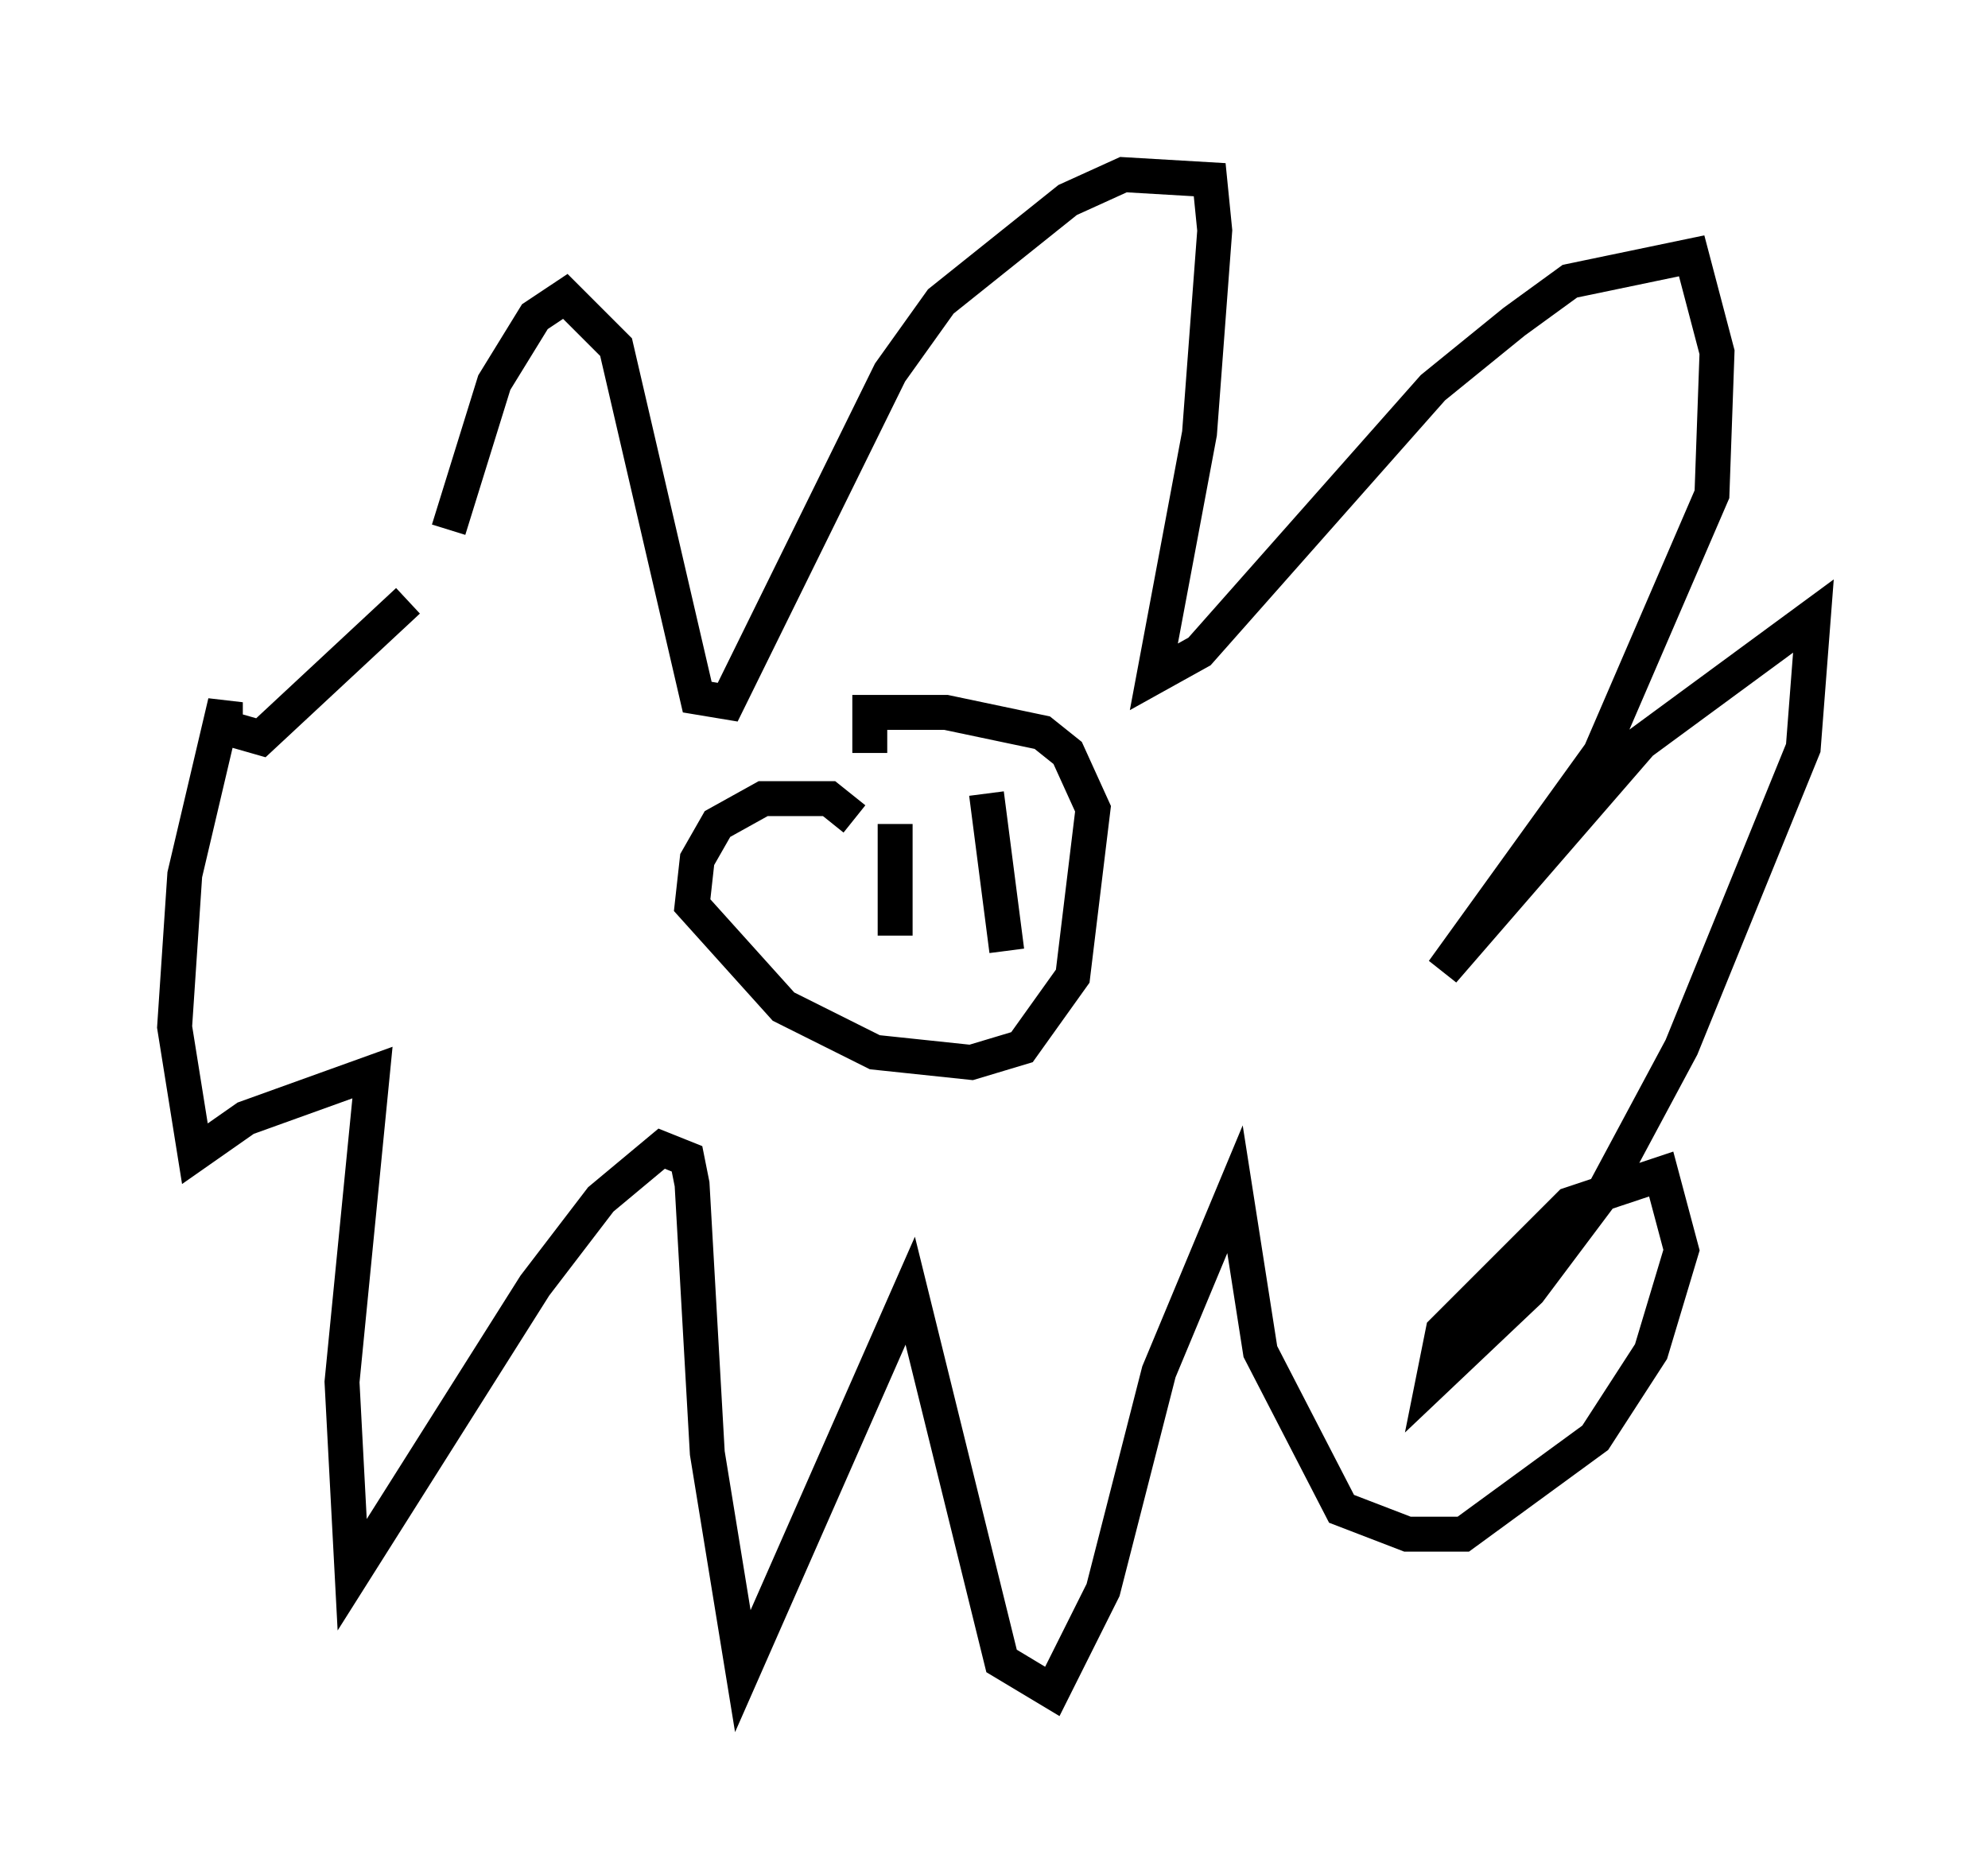 <?xml version="1.0" encoding="utf-8" ?>
<svg baseProfile="full" height="53.43" version="1.1" width="56.916" xmlns="http://www.w3.org/2000/svg" xmlns:ev="http://www.w3.org/2001/xml-events" xmlns:xlink="http://www.w3.org/1999/xlink"><defs /><rect fill="white" height="53.43" width="56.916" x="0" y="0" /><path d="M11.972, 23.447 m0.872, -8.279 l1.307, -4.212 1.162, -1.888 l0.872, -0.581 1.453, 1.453 l2.324, 10.022 0.872, 0.145 l4.648, -9.441 1.453, -2.034 l3.631, -2.905 1.598, -0.726 l2.469, 0.145 0.145, 1.453 l-0.436, 5.81 -1.307, 6.972 l1.307, -0.726 6.682, -7.553 l2.324, -1.888 1.598, -1.162 l3.486, -0.726 0.726, 2.76 l-0.145, 4.067 -3.196, 7.408 l-4.503, 6.246 5.665, -6.536 l4.939, -3.631 -0.291, 3.777 l-3.486, 8.57 -2.179, 4.067 l-2.179, 2.905 -2.76, 2.615 l0.291, -1.453 3.631, -3.631 l2.615, -0.872 0.581, 2.179 l-0.872, 2.905 -1.598, 2.469 l-3.777, 2.76 -1.598, 0.0 l-1.888, -0.726 -2.324, -4.503 l-0.726, -4.648 -2.179, 5.229 l-1.598, 6.246 -1.453, 2.905 l-1.453, -0.872 -2.615, -10.603 l-4.793, 10.894 -1.017, -6.246 l-0.436, -7.698 -0.145, -0.726 l-0.726, -0.291 -1.743, 1.453 l-1.888, 2.469 -5.229, 8.279 l-0.291, -5.52 0.872, -8.86 l-3.631, 1.307 -1.453, 1.017 l-0.581, -3.631 0.291, -4.358 l1.162, -4.939 0.0, 0.726 l1.017, 0.291 4.212, -3.922 m12.782, 6.246 l-0.726, -0.581 -1.888, 0.0 l-1.307, 0.726 -0.581, 1.017 l-0.145, 1.307 2.615, 2.905 l2.615, 1.307 2.76, 0.291 l1.453, -0.436 1.453, -2.034 l0.581, -4.793 -0.726, -1.598 l-0.726, -0.581 -2.76, -0.581 l-2.179, 0.0 0.0, 1.162 m0.726, 2.034 l0.0, 3.196 m2.615, -4.067 l0.581, 4.503 " fill="none" stroke="black" stroke-width="1" /></svg>